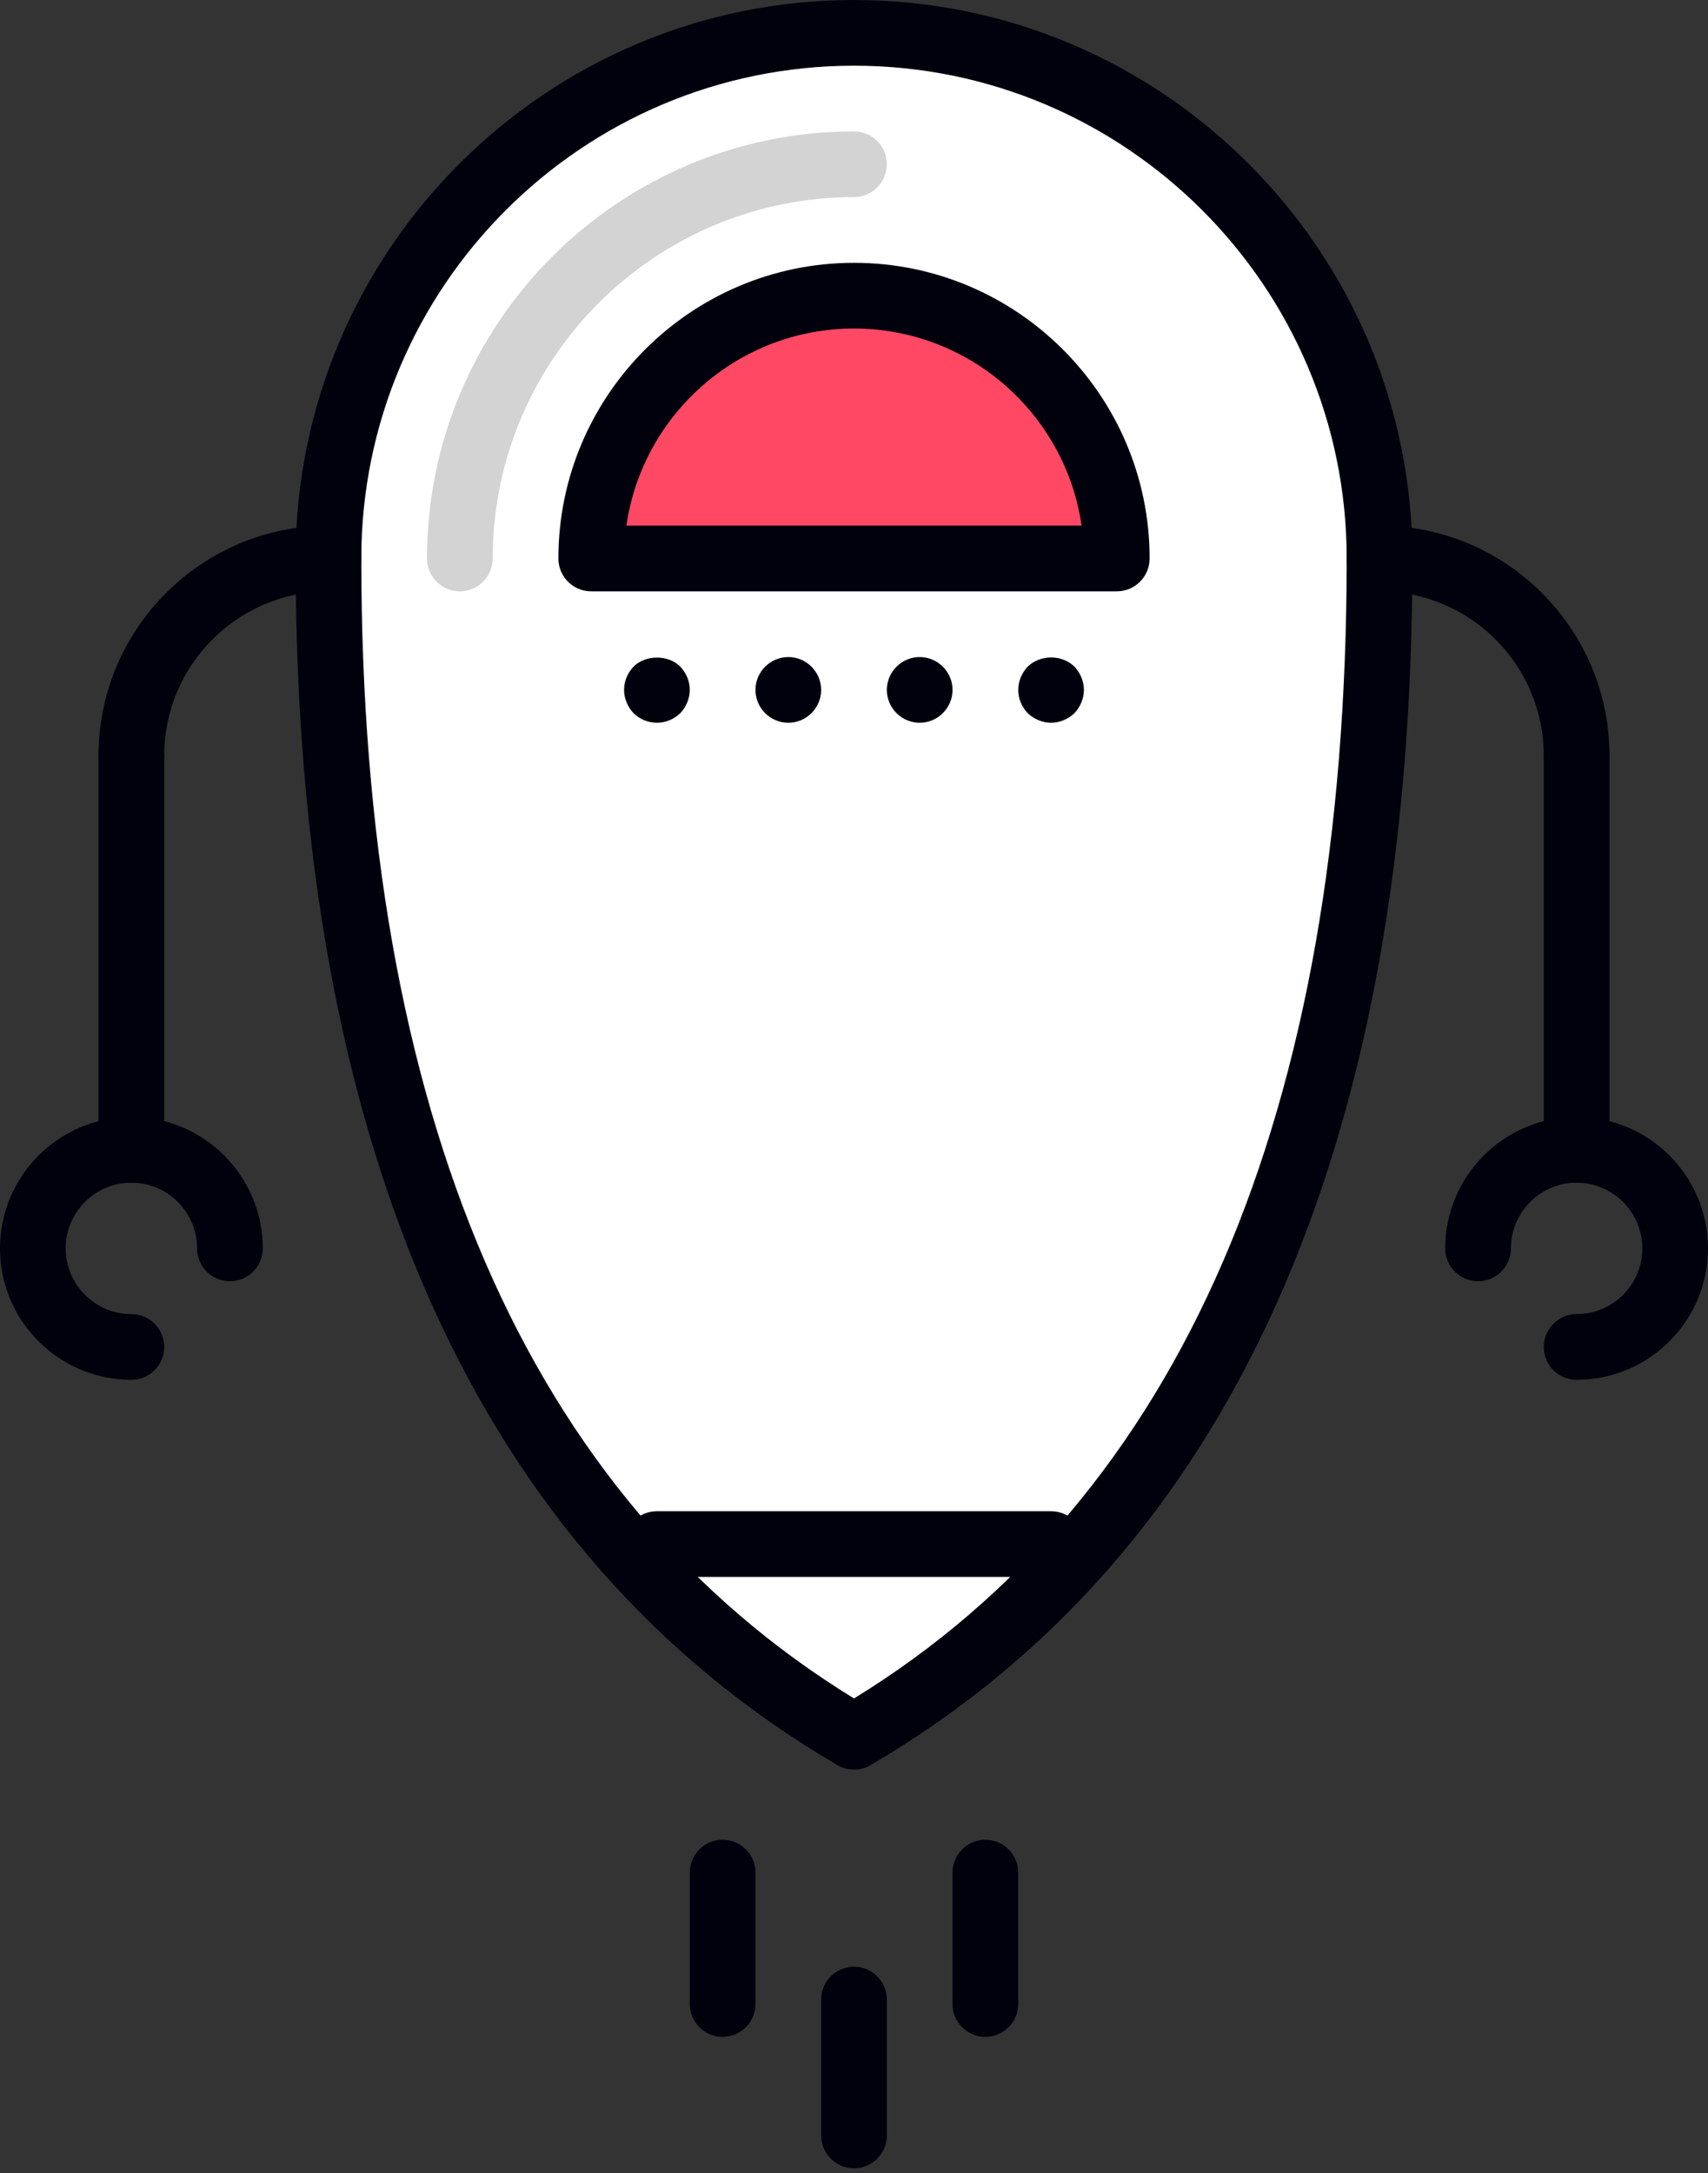 <?xml version="1.0" encoding="UTF-8" standalone="no"?>
<svg width="250px" height="318px" viewBox="0 0 250 318" version="1.1" xmlns="http://www.w3.org/2000/svg" xmlns:xlink="http://www.w3.org/1999/xlink">
    <rect x="0" y="0" width="250" height="318" fill="#333333" stroke="none"/>
    <!-- Generator: Sketch 3.8.3 (29802) - http://www.bohemiancoding.com/sketch -->
    <title>Page 1</title>
    <desc>Created with Sketch.</desc>
    <defs></defs>
    <g id="Page-1" stroke="none" stroke-width="1" fill="none" fill-rule="evenodd">
        <g>
            <path d="M48.077,81.731 C48.077,39.245 82.514,4.808 125,4.808 C167.486,4.808 201.923,39.245 201.923,81.731 C201.923,177.038 169.072,228.365 125,254.159 C80.928,228.365 48.077,177.038 48.077,81.731" id="Fill-1" fill="#FFFFFF"></path>
            <path d="M86.538,81.731 L163.462,81.731 C163.462,60.49 146.24,43.269 125,43.269 C103.76,43.269 86.538,60.49 86.538,81.731" id="Fill-3" fill="#FF4864"></path>
            <path d="M125,9.615 C85.236,9.615 52.885,41.966 52.885,81.731 C52.885,163.077 77.144,219.188 125,248.553 C172.856,219.188 197.115,163.077 197.115,81.731 C197.115,41.966 164.764,9.615 125,9.615 M125,258.966 C124.159,258.966 123.317,258.75 122.572,258.312 C69.952,227.51 43.269,168.101 43.269,81.731 C43.269,36.663 79.933,0 125,0 C170.067,0 206.731,36.663 206.731,81.731 C206.731,168.101 180.048,227.51 127.428,258.312 C126.683,258.75 125.841,258.966 125,258.966" id="Fill-5" fill="#01010D"></path>
            <path d="M91.689,76.923 L158.309,76.923 C155.973,60.635 141.925,48.077 125.001,48.077 C108.074,48.077 94.025,60.635 91.689,76.923 M163.463,86.538 L86.54,86.538 C83.881,86.538 81.732,84.385 81.732,81.731 C81.732,57.875 101.141,38.462 125.001,38.462 C148.862,38.462 168.271,57.875 168.271,81.731 C168.271,84.385 166.117,86.538 163.463,86.538" id="Fill-7" fill="#01010D"></path>
            <path d="M153.846,230.769 L96.154,230.769 C93.495,230.769 91.346,228.615 91.346,225.962 C91.346,223.308 93.495,221.154 96.154,221.154 L153.846,221.154 C156.505,221.154 158.654,223.308 158.654,225.962 C158.654,228.615 156.505,230.769 153.846,230.769" id="Fill-9" fill="#01010D"></path>
            <path d="M19.231,115.385 C16.572,115.385 14.423,113.231 14.423,110.577 C14.423,92.019 29.524,76.923 48.077,76.923 C50.736,76.923 52.885,79.077 52.885,81.731 C52.885,84.385 50.736,86.538 48.077,86.538 C34.822,86.538 24.038,97.322 24.038,110.577 C24.038,113.231 21.889,115.385 19.231,115.385" id="Fill-11" fill="#01010D"></path>
            <path d="M230.769,115.385 C228.111,115.385 225.962,113.231 225.962,110.577 C225.962,97.322 215.178,86.538 201.923,86.538 C199.264,86.538 197.115,84.385 197.115,81.731 C197.115,79.077 199.264,76.923 201.923,76.923 C220.476,76.923 235.577,92.019 235.577,110.577 C235.577,113.231 233.428,115.385 230.769,115.385" id="Fill-13" fill="#01010D"></path>
            <path d="M230.769,173.077 C228.111,173.077 225.962,170.923 225.962,168.269 L225.962,110.577 C225.962,107.923 228.111,105.769 230.769,105.769 C233.428,105.769 235.577,107.923 235.577,110.577 L235.577,168.269 C235.577,170.923 233.428,173.077 230.769,173.077" id="Fill-15" fill="#01010D"></path>
            <path d="M19.231,173.077 C16.572,173.077 14.423,170.923 14.423,168.269 L14.423,110.577 C14.423,107.923 16.572,105.769 19.231,105.769 C21.889,105.769 24.038,107.923 24.038,110.577 L24.038,168.269 C24.038,170.923 21.889,173.077 19.231,173.077" id="Fill-17" fill="#01010D"></path>
            <path d="M19.231,201.923 C8.625,201.923 0,193.298 0,182.692 C0,172.087 8.625,163.462 19.231,163.462 C29.837,163.462 38.462,172.087 38.462,182.692 C38.462,185.346 36.312,187.5 33.654,187.5 C30.995,187.5 28.846,185.346 28.846,182.692 C28.846,177.389 24.534,173.077 19.231,173.077 C13.928,173.077 9.615,177.389 9.615,182.692 C9.615,187.995 13.928,192.308 19.231,192.308 C21.889,192.308 24.038,194.462 24.038,197.115 C24.038,199.769 21.889,201.923 19.231,201.923" id="Fill-19" fill="#01010D"></path>
            <path d="M230.769,201.923 C228.111,201.923 225.962,199.769 225.962,197.115 C225.962,194.462 228.111,192.308 230.769,192.308 C236.072,192.308 240.385,187.995 240.385,182.692 C240.385,177.389 236.072,173.077 230.769,173.077 C225.466,173.077 221.154,177.389 221.154,182.692 C221.154,185.346 219.005,187.5 216.346,187.5 C213.688,187.5 211.538,185.346 211.538,182.692 C211.538,172.087 220.163,163.462 230.769,163.462 C241.375,163.462 250,172.087 250,182.692 C250,193.298 241.375,201.923 230.769,201.923" id="Fill-21" fill="#01010D"></path>
            <path d="M105.769,298.077 C103.111,298.077 100.962,295.923 100.962,293.269 L100.962,274.038 C100.962,271.385 103.111,269.231 105.769,269.231 C108.428,269.231 110.577,271.385 110.577,274.038 L110.577,293.269 C110.577,295.923 108.428,298.077 105.769,298.077" id="Fill-23" fill="#01010D"></path>
            <path d="M125,317.308 C122.341,317.308 120.192,315.154 120.192,312.5 L120.192,292.62 C120.192,289.966 122.341,287.812 125,287.812 C127.659,287.812 129.808,289.966 129.808,292.62 L129.808,312.5 C129.808,315.154 127.659,317.308 125,317.308" id="Fill-25" fill="#01010D"></path>
            <path d="M144.231,298.077 C141.572,298.077 139.423,295.923 139.423,293.269 L139.423,274.038 C139.423,271.385 141.572,269.231 144.231,269.231 C146.889,269.231 149.038,271.385 149.038,274.038 L149.038,293.269 C149.038,295.923 146.889,298.077 144.231,298.077" id="Fill-27" fill="#01010D"></path>
            <path d="M96.154,105.769 C94.851,105.769 93.606,105.24 92.74,104.375 C91.87,103.462 91.346,102.212 91.346,100.962 C91.346,99.663 91.87,98.462 92.74,97.548 C94.466,95.817 97.788,95.769 99.567,97.548 C100.433,98.462 100.962,99.663 100.962,100.962 C100.962,102.212 100.433,103.462 99.567,104.375 C98.654,105.24 97.452,105.769 96.154,105.769" id="Fill-29" fill="#01010D"></path>
            <path d="M110.577,100.962 C110.577,98.317 112.74,96.154 115.385,96.154 C118.029,96.154 120.192,98.317 120.192,100.962 C120.192,103.606 118.029,105.769 115.385,105.769 C112.74,105.769 110.577,103.606 110.577,100.962 M129.808,100.962 C129.808,98.317 131.971,96.154 134.615,96.154 C137.26,96.154 139.423,98.317 139.423,100.962 C139.423,103.606 137.26,105.769 134.615,105.769 C131.971,105.769 129.808,103.606 129.808,100.962" id="Fill-31" fill="#01010D"></path>
            <path d="M153.846,105.769 C152.596,105.769 151.341,105.24 150.433,104.375 C149.562,103.462 149.038,102.26 149.038,100.962 C149.038,99.712 149.562,98.462 150.433,97.548 C152.26,95.769 155.433,95.769 157.26,97.548 C158.125,98.462 158.654,99.712 158.654,100.962 C158.654,102.212 158.125,103.462 157.26,104.375 C156.346,105.24 155.096,105.769 153.846,105.769" id="Fill-33" fill="#01010D"></path>
            <path d="M67.308,86.538 C64.649,86.538 62.5,84.385 62.5,81.731 C62.5,47.269 90.538,19.231 125,19.231 C127.659,19.231 129.808,21.385 129.808,24.038 C129.808,26.692 127.659,28.846 125,28.846 C95.841,28.846 72.115,52.572 72.115,81.731 C72.115,84.385 69.966,86.538 67.308,86.538" id="Fill-35" fill="#D3D3D3"></path>
        </g>
    </g>
</svg>